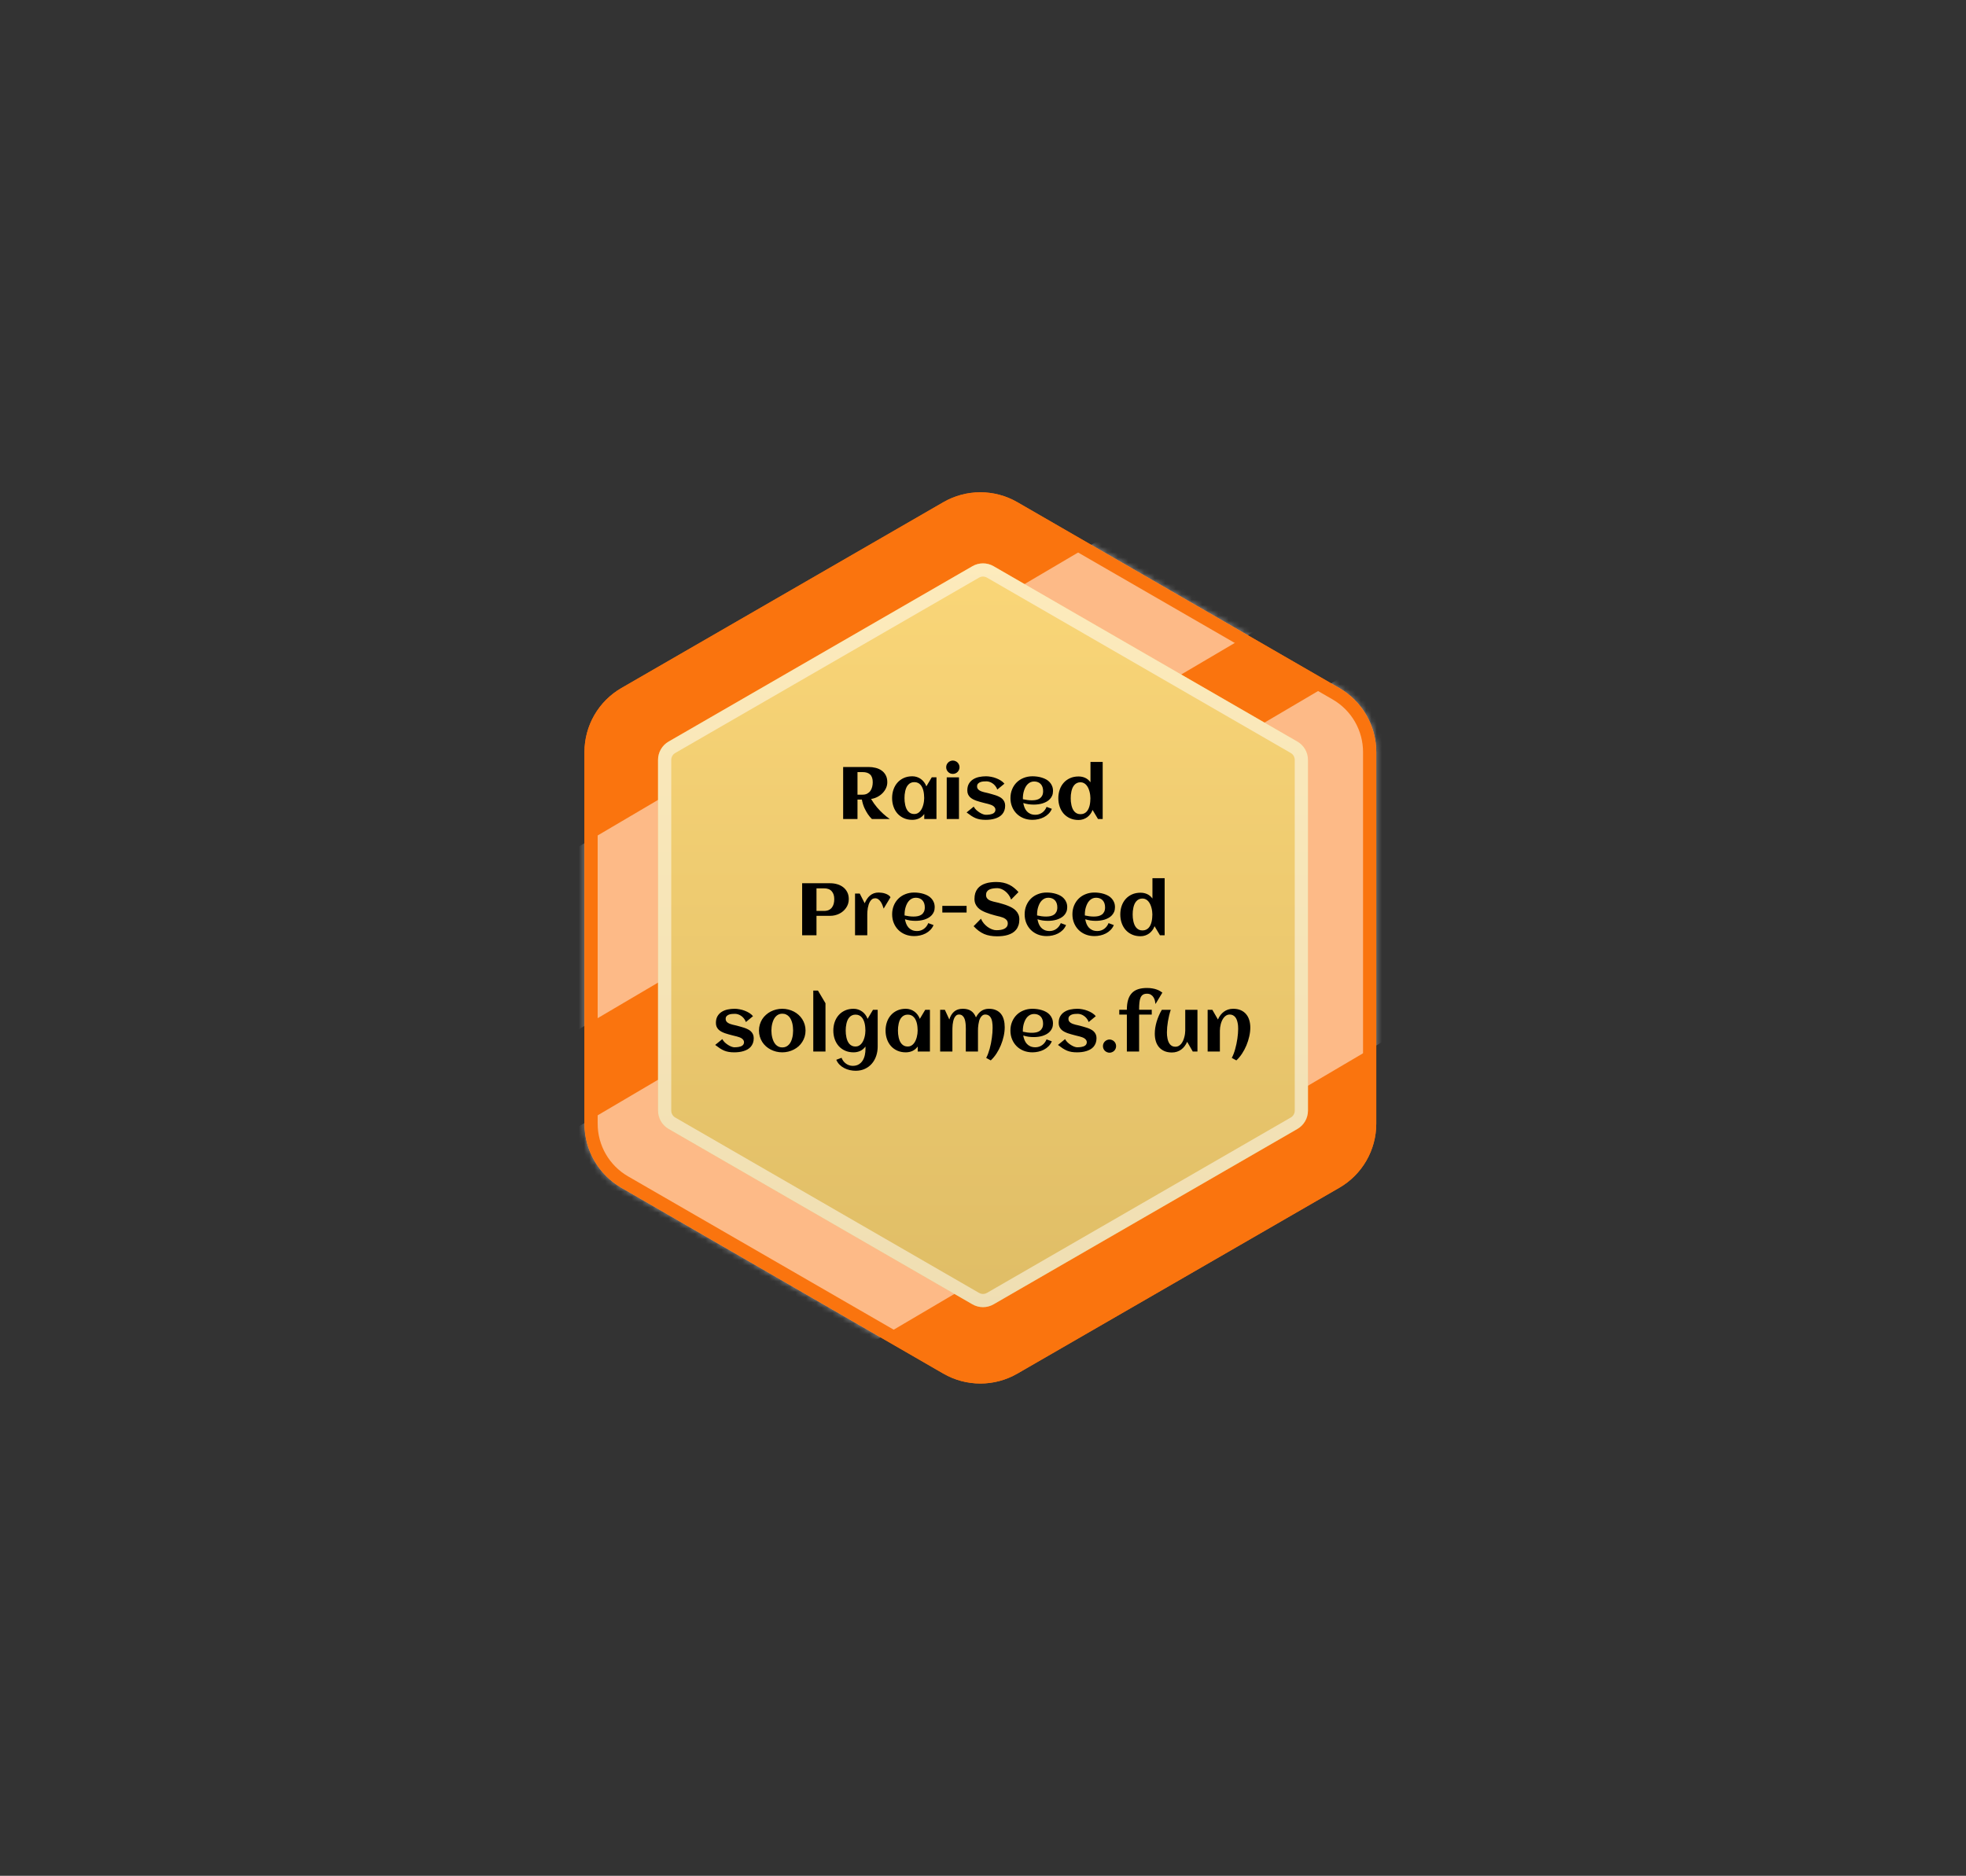 <svg width="372" height="355" viewBox="0 0 372 355" fill="none" xmlns="http://www.w3.org/2000/svg">
<rect x="0" y="0" width="372" height="355" fill="#333333" stroke="none"/>
<path d="M178.5 95.041C182.832 92.541 188.168 92.541 192.5 95.041L253.411 130.209C257.743 132.709 260.411 137.331 260.411 142.333V212.667C260.411 217.669 257.743 222.291 253.411 224.791L192.5 259.959C188.168 262.459 182.832 262.459 178.5 259.959L117.589 224.791C113.257 222.291 110.589 217.669 110.589 212.667V142.333C110.589 137.331 113.257 132.709 117.589 130.209L178.5 95.041Z" fill="#FA740E"/>
<mask id="mask0_1_104" style="mask-type:alpha" maskUnits="userSpaceOnUse" x="110" y="93" width="151" height="169">
<path d="M178.5 95.041C182.832 92.541 188.168 92.541 192.5 95.041L253.411 130.209C257.743 132.709 260.411 137.331 260.411 142.333V212.667C260.411 217.669 257.743 222.291 253.411 224.791L192.5 259.959C188.168 262.459 182.832 262.459 178.5 259.959L117.589 224.791C113.257 222.291 110.589 217.669 110.589 212.667V142.333C110.589 137.331 113.257 132.709 117.589 130.209L178.5 95.041Z" fill="#C4C4C4"/>
</mask>
<g mask="url(#mask0_1_104)">
<rect x="98" y="219.963" width="186.58" height="63.388" transform="rotate(-30.5 98 219.963)" fill="white" fill-opacity="0.5"/>
<rect x="89" y="172.302" width="164.13" height="29.792" transform="rotate(-30.5 89 172.302)" fill="white" fill-opacity="0.5"/>
</g>
<path d="M191.875 96.124L252.786 131.291C256.731 133.569 259.161 137.778 259.161 142.333V212.667C259.161 217.222 256.731 221.431 252.786 223.709L191.875 258.876C187.93 261.154 183.07 261.154 179.125 258.876L118.214 223.709C114.269 221.431 111.839 217.222 111.839 212.667V142.333C111.839 137.778 114.269 133.569 118.214 131.291L179.125 96.124C183.07 93.846 187.93 93.846 191.875 96.124Z" stroke="#FA740E" stroke-width="2.5"/>
<path d="M184 107.155C185.238 106.44 186.762 106.44 188 107.155L245.488 140.345C246.725 141.06 247.488 142.38 247.488 143.809V210.191C247.488 211.62 246.725 212.94 245.488 213.655L188 246.845C186.762 247.56 185.238 247.56 184 246.845L126.512 213.655C125.275 212.94 124.512 211.62 124.512 210.191V143.809C124.512 142.38 125.275 141.06 126.512 140.345L184 107.155Z" fill="url(#paint0_linear_1_104)"/>
<path d="M187.375 108.237L244.863 141.428C245.714 141.919 246.238 142.827 246.238 143.809V210.191C246.238 211.173 245.714 212.081 244.863 212.572L187.375 245.763C186.524 246.254 185.476 246.254 184.625 245.763L127.137 212.572C126.286 212.081 125.762 211.173 125.762 210.191V143.809C125.762 142.827 126.286 141.919 127.137 141.428L184.625 108.237C185.476 107.746 186.524 107.746 187.375 108.237Z" stroke="white" stroke-opacity="0.5" stroke-width="2.5"/>
<path d="M162.252 155H159.538V145.156H164.378C164.834 145.156 165.273 145.211 165.697 145.32C166.121 145.425 166.495 145.594 166.818 145.826C167.146 146.054 167.406 146.35 167.598 146.715C167.794 147.079 167.892 147.521 167.892 148.041C167.892 148.447 167.805 148.829 167.632 149.189C167.463 149.545 167.235 149.864 166.948 150.146C166.666 150.424 166.34 150.657 165.971 150.844C165.602 151.026 165.219 151.147 164.822 151.206C165 151.507 165.185 151.792 165.376 152.061C165.572 152.329 165.768 152.582 165.964 152.819C166.164 153.052 166.363 153.268 166.559 153.469C166.755 153.665 166.941 153.845 167.119 154.009C167.538 154.392 167.953 154.722 168.363 155H164.979C164.706 154.74 164.446 154.428 164.2 154.063C163.991 153.754 163.779 153.371 163.564 152.915C163.355 152.455 163.193 151.924 163.079 151.322H162.252V155ZM165.137 148.041C165.137 147.38 164.975 146.895 164.651 146.585C164.332 146.275 163.852 146.12 163.209 146.12H162.252V150.393H163.209C163.551 150.393 163.842 150.329 164.084 150.201C164.33 150.069 164.531 149.896 164.686 149.682C164.84 149.463 164.954 149.212 165.027 148.93C165.1 148.647 165.137 148.351 165.137 148.041ZM177.195 155H174.885V154.057C174.611 154.43 174.281 154.708 173.894 154.891C173.511 155.068 173.089 155.157 172.629 155.157C172.027 155.157 171.49 155.05 171.016 154.836C170.542 154.622 170.141 154.33 169.812 153.961C169.484 153.587 169.234 153.15 169.061 152.648C168.887 152.147 168.801 151.609 168.801 151.035C168.801 150.461 168.887 149.923 169.061 149.422C169.234 148.921 169.484 148.485 169.812 148.116C170.141 147.743 170.542 147.449 171.016 147.234C171.49 147.02 172.027 146.913 172.629 146.913C172.934 146.913 173.224 146.959 173.497 147.05C173.775 147.141 174.028 147.271 174.256 147.439C174.488 147.604 174.691 147.804 174.864 148.041C175.042 148.273 175.181 148.533 175.281 148.82L176.307 147.104H177.195V155ZM174.871 151.035C174.871 150.83 174.86 150.614 174.837 150.386C174.819 150.158 174.785 149.932 174.734 149.709C174.684 149.486 174.614 149.274 174.522 149.073C174.436 148.868 174.322 148.688 174.181 148.533C174.044 148.374 173.878 148.248 173.682 148.157C173.486 148.066 173.258 148.021 172.998 148.021C172.738 148.021 172.513 148.068 172.321 148.164C172.13 148.255 171.966 148.381 171.829 148.54C171.692 148.695 171.578 148.875 171.487 149.08C171.401 149.285 171.332 149.499 171.282 149.723C171.232 149.946 171.196 150.172 171.173 150.399C171.155 150.623 171.146 150.835 171.146 151.035C171.146 151.236 171.155 151.45 171.173 151.678C171.196 151.906 171.232 152.131 171.282 152.354C171.332 152.578 171.401 152.792 171.487 152.997C171.578 153.202 171.692 153.384 171.829 153.544C171.966 153.699 172.13 153.824 172.321 153.92C172.513 154.011 172.738 154.057 172.998 154.057C173.235 154.057 173.445 154.009 173.627 153.913C173.814 153.813 173.976 153.681 174.112 153.517C174.254 153.353 174.372 153.166 174.468 152.956C174.563 152.746 174.641 152.53 174.7 152.307C174.759 152.083 174.803 151.862 174.83 151.644C174.857 151.42 174.871 151.217 174.871 151.035ZM181.557 145.197C181.557 145.37 181.522 145.535 181.454 145.689C181.39 145.844 181.301 145.979 181.188 146.093C181.074 146.207 180.939 146.298 180.784 146.366C180.629 146.43 180.465 146.462 180.292 146.462C180.119 146.462 179.955 146.43 179.8 146.366C179.649 146.298 179.517 146.207 179.403 146.093C179.289 145.979 179.198 145.844 179.13 145.689C179.066 145.535 179.034 145.37 179.034 145.197C179.034 145.024 179.066 144.862 179.13 144.712C179.198 144.557 179.289 144.423 179.403 144.309C179.517 144.195 179.649 144.106 179.8 144.042C179.955 143.974 180.119 143.939 180.292 143.939C180.465 143.939 180.629 143.974 180.784 144.042C180.939 144.106 181.074 144.195 181.188 144.309C181.301 144.423 181.39 144.557 181.454 144.712C181.522 144.862 181.557 145.024 181.557 145.197ZM181.454 155H179.137V147.111H181.454V155ZM190.19 152.478C190.19 152.824 190.14 153.132 190.04 153.4C189.94 153.669 189.803 153.904 189.63 154.104C189.457 154.3 189.252 154.467 189.015 154.604C188.778 154.736 188.522 154.843 188.249 154.925C187.98 155.007 187.698 155.066 187.401 155.103C187.105 155.139 186.811 155.157 186.52 155.157C186.128 155.157 185.781 155.132 185.48 155.082C185.18 155.032 184.893 154.952 184.619 154.843C184.346 154.729 184.072 154.583 183.799 154.405C183.53 154.228 183.229 154.011 182.896 153.756L184.243 152.655C184.366 152.888 184.528 153.1 184.729 153.291C184.934 153.478 185.146 153.64 185.364 153.776C185.583 153.913 185.795 154.018 186 154.091C186.205 154.164 186.371 154.2 186.499 154.2C186.604 154.2 186.722 154.198 186.854 154.193C186.987 154.184 187.121 154.171 187.258 154.152C187.395 154.13 187.529 154.098 187.661 154.057C187.793 154.016 187.91 153.961 188.01 153.893C188.115 153.82 188.197 153.731 188.256 153.626C188.32 153.517 188.352 153.387 188.352 153.236C188.352 153.081 188.311 152.947 188.229 152.833C188.151 152.715 188.049 152.612 187.921 152.525C187.793 152.439 187.647 152.366 187.483 152.307C187.319 152.247 187.153 152.195 186.984 152.149C186.82 152.104 186.661 152.065 186.506 152.033C186.351 151.997 186.216 151.963 186.103 151.931C185.893 151.871 185.672 151.812 185.439 151.753C185.207 151.689 184.977 151.618 184.749 151.541C184.521 151.459 184.302 151.363 184.093 151.254C183.888 151.145 183.705 151.015 183.546 150.864C183.391 150.709 183.266 150.529 183.17 150.324C183.079 150.115 183.033 149.871 183.033 149.593C183.033 149.082 183.133 148.656 183.334 148.314C183.539 147.968 183.808 147.692 184.141 147.487C184.473 147.278 184.852 147.13 185.275 147.043C185.699 146.956 186.13 146.913 186.567 146.913C186.868 146.913 187.185 146.945 187.518 147.009C187.85 147.068 188.174 147.159 188.488 147.282C188.803 147.401 189.097 147.547 189.37 147.72C189.644 147.893 189.871 148.091 190.054 148.314L188.707 149.422C188.607 149.148 188.475 148.914 188.311 148.718C188.151 148.522 187.976 148.362 187.784 148.239C187.597 148.112 187.404 148.018 187.203 147.959C187.007 147.9 186.825 147.87 186.656 147.87C186.492 147.87 186.308 147.877 186.103 147.891C185.897 147.904 185.704 147.943 185.521 148.007C185.344 148.071 185.191 148.169 185.063 148.301C184.94 148.428 184.879 148.606 184.879 148.834C184.879 148.998 184.915 149.139 184.988 149.258C185.066 149.372 185.166 149.472 185.289 149.559C185.412 149.641 185.551 149.711 185.706 149.771C185.866 149.825 186.027 149.875 186.191 149.921C186.355 149.962 186.515 149.998 186.67 150.03C186.825 150.062 186.964 150.096 187.087 150.133C187.297 150.192 187.518 150.254 187.75 150.317C187.987 150.377 188.219 150.447 188.447 150.529C188.675 150.607 188.894 150.7 189.104 150.81C189.318 150.914 189.505 151.044 189.664 151.199C189.824 151.354 189.951 151.536 190.047 151.746C190.143 151.951 190.19 152.195 190.19 152.478ZM193.554 151.254C193.836 151.318 194.119 151.368 194.401 151.404C194.684 151.441 194.969 151.459 195.256 151.459C195.557 151.459 195.835 151.432 196.09 151.377C196.35 151.318 196.573 151.222 196.76 151.09C196.951 150.953 197.102 150.773 197.211 150.55C197.32 150.326 197.375 150.049 197.375 149.716C197.375 149.447 197.339 149.201 197.266 148.978C197.193 148.754 197.083 148.563 196.938 148.403C196.796 148.244 196.621 148.121 196.411 148.034C196.201 147.943 195.958 147.897 195.68 147.897C195.42 147.897 195.185 147.945 194.976 148.041C194.771 148.137 194.588 148.267 194.429 148.431C194.274 148.59 194.139 148.777 194.025 148.991C193.916 149.205 193.825 149.429 193.752 149.661C193.679 149.894 193.627 150.128 193.595 150.365C193.563 150.602 193.547 150.826 193.547 151.035C193.547 151.072 193.547 151.108 193.547 151.145C193.547 151.181 193.549 151.217 193.554 151.254ZM199.248 149.695C199.248 150.019 199.196 150.308 199.091 150.563C198.986 150.814 198.842 151.035 198.66 151.227C198.482 151.418 198.275 151.58 198.038 151.712C197.801 151.844 197.548 151.953 197.279 152.04C197.01 152.122 196.732 152.181 196.445 152.218C196.163 152.254 195.887 152.272 195.618 152.272C195.276 152.272 194.939 152.25 194.606 152.204C194.274 152.154 193.946 152.076 193.622 151.972C193.672 152.272 193.752 152.56 193.861 152.833C193.971 153.102 194.117 153.339 194.299 153.544C194.481 153.744 194.704 153.904 194.969 154.022C195.238 154.141 195.554 154.2 195.919 154.2C196.16 154.2 196.391 154.164 196.609 154.091C196.828 154.018 197.029 153.915 197.211 153.783C197.393 153.651 197.553 153.494 197.689 153.312C197.831 153.129 197.945 152.926 198.031 152.703L199.029 153.072C198.879 153.432 198.672 153.744 198.407 154.009C198.147 154.269 197.851 154.485 197.519 154.658C197.19 154.827 196.84 154.952 196.466 155.034C196.097 155.116 195.73 155.157 195.365 155.157C194.764 155.157 194.208 155.057 193.697 154.856C193.187 154.651 192.747 154.367 192.378 154.002C192.009 153.637 191.719 153.202 191.51 152.696C191.3 152.19 191.195 151.637 191.195 151.035C191.195 150.434 191.3 149.88 191.51 149.374C191.719 148.868 192.009 148.433 192.378 148.068C192.747 147.704 193.187 147.421 193.697 147.221C194.208 147.016 194.764 146.913 195.365 146.913C195.657 146.913 195.955 146.934 196.261 146.975C196.566 147.016 196.862 147.082 197.149 147.173C197.437 147.259 197.708 147.373 197.963 147.515C198.218 147.656 198.439 147.831 198.626 148.041C198.817 148.246 198.968 148.485 199.077 148.759C199.191 149.032 199.248 149.344 199.248 149.695ZM208.647 155H207.759L206.733 153.284C206.633 153.571 206.494 153.831 206.316 154.063C206.143 154.296 205.94 154.496 205.708 154.665C205.48 154.829 205.227 154.957 204.949 155.048C204.676 155.139 204.386 155.185 204.081 155.185C203.479 155.185 202.942 155.077 202.468 154.863C201.994 154.649 201.593 154.357 201.265 153.988C200.937 153.615 200.686 153.177 200.513 152.676C200.34 152.174 200.253 151.637 200.253 151.062C200.253 150.488 200.34 149.951 200.513 149.449C200.686 148.948 200.937 148.513 201.265 148.144C201.593 147.774 201.994 147.483 202.468 147.269C202.942 147.054 203.479 146.947 204.081 146.947C204.541 146.947 204.963 147.036 205.346 147.214C205.733 147.392 206.063 147.67 206.337 148.048V144.199H208.647V155ZM206.323 151.062C206.323 150.88 206.31 150.68 206.282 150.461C206.255 150.242 206.212 150.021 206.152 149.798C206.093 149.575 206.016 149.358 205.92 149.148C205.824 148.939 205.706 148.752 205.564 148.588C205.428 148.424 205.266 148.294 205.079 148.198C204.897 148.098 204.687 148.048 204.45 148.048C204.19 148.048 203.965 148.096 203.773 148.191C203.582 148.283 203.418 148.408 203.281 148.567C203.145 148.722 203.031 148.902 202.939 149.107C202.853 149.312 202.785 149.527 202.734 149.75C202.684 149.973 202.648 150.199 202.625 150.427C202.607 150.65 202.598 150.862 202.598 151.062C202.598 151.263 202.607 151.477 202.625 151.705C202.648 151.928 202.684 152.152 202.734 152.375C202.785 152.598 202.853 152.815 202.939 153.024C203.031 153.229 203.145 153.412 203.281 153.571C203.418 153.726 203.582 153.852 203.773 153.947C203.965 154.038 204.19 154.084 204.45 154.084C204.71 154.084 204.938 154.038 205.134 153.947C205.33 153.856 205.496 153.733 205.633 153.578C205.774 153.419 205.888 153.239 205.975 153.038C206.066 152.833 206.136 152.619 206.187 152.396C206.237 152.168 206.271 151.94 206.289 151.712C206.312 151.484 206.323 151.268 206.323 151.062ZM154.493 177H151.779V167.156H157.098C157.558 167.156 157.998 167.218 158.417 167.341C158.841 167.464 159.215 167.651 159.538 167.901C159.862 168.147 160.119 168.46 160.311 168.838C160.507 169.212 160.604 169.651 160.604 170.157C160.604 170.476 160.559 170.777 160.468 171.06C160.377 171.338 160.249 171.593 160.085 171.825C159.925 172.058 159.736 172.267 159.518 172.454C159.299 172.641 159.06 172.798 158.8 172.926C158.54 173.053 158.264 173.151 157.973 173.22C157.686 173.288 157.394 173.322 157.098 173.322H154.493V177ZM157.856 170.157C157.856 169.524 157.695 169.027 157.371 168.667C157.052 168.302 156.569 168.12 155.922 168.12H154.493V172.393H155.922C156.268 172.393 156.562 172.338 156.804 172.229C157.05 172.115 157.25 171.957 157.405 171.757C157.56 171.556 157.674 171.322 157.747 171.053C157.82 170.779 157.856 170.481 157.856 170.157ZM168.5 169.802L167.201 171.955C167.146 171.773 167.076 171.568 166.989 171.34C166.903 171.112 166.796 170.9 166.668 170.704C166.54 170.504 166.388 170.337 166.21 170.205C166.032 170.068 165.827 170 165.595 170C165.381 170 165.194 170.055 165.034 170.164C164.879 170.273 164.747 170.417 164.638 170.595C164.528 170.768 164.437 170.966 164.364 171.189C164.296 171.408 164.241 171.632 164.2 171.859C164.164 172.083 164.139 172.299 164.125 172.509C164.111 172.714 164.104 172.892 164.104 173.042V177H161.787V169.104H162.676L163.612 170.943C163.74 170.647 163.886 170.376 164.05 170.13C164.214 169.879 164.403 169.665 164.617 169.487C164.831 169.305 165.073 169.164 165.342 169.063C165.615 168.963 165.923 168.913 166.265 168.913C166.442 168.913 166.641 168.929 166.859 168.961C167.078 168.988 167.292 169.038 167.502 169.111C167.712 169.18 167.905 169.271 168.083 169.385C168.261 169.499 168.4 169.638 168.5 169.802ZM171.166 173.254C171.449 173.318 171.731 173.368 172.014 173.404C172.296 173.441 172.581 173.459 172.868 173.459C173.169 173.459 173.447 173.432 173.702 173.377C173.962 173.318 174.185 173.222 174.372 173.09C174.563 172.953 174.714 172.773 174.823 172.55C174.933 172.326 174.987 172.049 174.987 171.716C174.987 171.447 174.951 171.201 174.878 170.978C174.805 170.754 174.696 170.563 174.55 170.403C174.409 170.244 174.233 170.121 174.023 170.034C173.814 169.943 173.57 169.897 173.292 169.897C173.032 169.897 172.798 169.945 172.588 170.041C172.383 170.137 172.201 170.267 172.041 170.431C171.886 170.59 171.752 170.777 171.638 170.991C171.528 171.205 171.437 171.429 171.364 171.661C171.291 171.894 171.239 172.128 171.207 172.365C171.175 172.602 171.159 172.826 171.159 173.035C171.159 173.072 171.159 173.108 171.159 173.145C171.159 173.181 171.161 173.217 171.166 173.254ZM176.86 171.695C176.86 172.019 176.808 172.308 176.703 172.563C176.598 172.814 176.455 173.035 176.272 173.227C176.095 173.418 175.887 173.58 175.65 173.712C175.413 173.844 175.16 173.953 174.892 174.04C174.623 174.122 174.345 174.181 174.058 174.218C173.775 174.254 173.499 174.272 173.23 174.272C172.889 174.272 172.551 174.25 172.219 174.204C171.886 174.154 171.558 174.076 171.234 173.972C171.285 174.272 171.364 174.56 171.474 174.833C171.583 175.102 171.729 175.339 171.911 175.544C172.093 175.744 172.317 175.904 172.581 176.022C172.85 176.141 173.167 176.2 173.531 176.2C173.773 176.2 174.003 176.164 174.222 176.091C174.44 176.018 174.641 175.915 174.823 175.783C175.006 175.651 175.165 175.494 175.302 175.312C175.443 175.129 175.557 174.926 175.644 174.703L176.642 175.072C176.491 175.432 176.284 175.744 176.02 176.009C175.76 176.269 175.464 176.485 175.131 176.658C174.803 176.827 174.452 176.952 174.078 177.034C173.709 177.116 173.342 177.157 172.978 177.157C172.376 177.157 171.82 177.057 171.31 176.856C170.799 176.651 170.359 176.367 169.99 176.002C169.621 175.637 169.332 175.202 169.122 174.696C168.912 174.19 168.808 173.637 168.808 173.035C168.808 172.434 168.912 171.88 169.122 171.374C169.332 170.868 169.621 170.433 169.99 170.068C170.359 169.704 170.799 169.421 171.31 169.221C171.82 169.016 172.376 168.913 172.978 168.913C173.269 168.913 173.568 168.934 173.873 168.975C174.178 169.016 174.475 169.082 174.762 169.173C175.049 169.259 175.32 169.373 175.575 169.515C175.83 169.656 176.051 169.831 176.238 170.041C176.43 170.246 176.58 170.485 176.689 170.759C176.803 171.032 176.86 171.344 176.86 171.695ZM182.896 172.7H178.303V171.442H182.896V172.7ZM192.877 173.992C192.877 174.416 192.822 174.79 192.713 175.113C192.608 175.437 192.458 175.717 192.262 175.954C192.07 176.191 191.842 176.389 191.578 176.549C191.314 176.708 191.024 176.836 190.71 176.932C190.4 177.027 190.07 177.096 189.719 177.137C189.372 177.178 189.019 177.198 188.659 177.198C188.185 177.198 187.748 177.162 187.347 177.089C186.946 177.021 186.567 176.911 186.212 176.761C185.861 176.606 185.521 176.408 185.193 176.166C184.87 175.924 184.546 175.631 184.223 175.284L185.617 173.869C185.745 174.184 185.92 174.475 186.144 174.744C186.367 175.008 186.611 175.236 186.875 175.428C187.144 175.619 187.422 175.77 187.709 175.879C187.996 175.988 188.267 176.043 188.522 176.043C188.823 176.043 189.106 176.022 189.37 175.981C189.634 175.936 189.865 175.863 190.061 175.763C190.257 175.662 190.409 175.53 190.519 175.366C190.632 175.198 190.689 174.988 190.689 174.737C190.689 174.546 190.646 174.382 190.56 174.245C190.473 174.108 190.359 173.992 190.218 173.896C190.081 173.796 189.924 173.712 189.746 173.644C189.568 173.575 189.386 173.518 189.199 173.473C189.017 173.423 188.837 173.379 188.659 173.343C188.481 173.302 188.324 173.261 188.188 173.22C187.919 173.142 187.638 173.06 187.347 172.974C187.055 172.882 186.768 172.78 186.485 172.666C186.203 172.552 185.934 172.422 185.679 172.276C185.428 172.126 185.207 171.951 185.016 171.75C184.824 171.545 184.672 171.31 184.558 171.046C184.444 170.777 184.387 170.469 184.387 170.123C184.387 169.708 184.437 169.341 184.537 169.022C184.642 168.699 184.788 168.419 184.975 168.182C185.161 167.945 185.382 167.746 185.638 167.587C185.893 167.423 186.173 167.293 186.479 167.197C186.784 167.097 187.107 167.026 187.449 166.985C187.796 166.94 188.149 166.917 188.509 166.917C189.001 166.917 189.448 166.963 189.849 167.054C190.254 167.145 190.628 167.275 190.97 167.443C191.312 167.612 191.624 167.815 191.906 168.052C192.193 168.284 192.462 168.544 192.713 168.831L191.318 170.246C191.209 169.918 191.056 169.622 190.86 169.357C190.669 169.093 190.455 168.868 190.218 168.681C189.981 168.489 189.732 168.343 189.473 168.243C189.213 168.138 188.962 168.086 188.721 168.086C188.406 168.086 188.117 168.109 187.853 168.154C187.588 168.195 187.36 168.266 187.169 168.366C186.982 168.462 186.836 168.594 186.731 168.763C186.627 168.927 186.574 169.132 186.574 169.378C186.574 169.574 186.613 169.74 186.69 169.877C186.768 170.014 186.87 170.13 186.998 170.226C187.13 170.321 187.278 170.401 187.442 170.465C187.606 170.524 187.775 170.576 187.948 170.622C188.126 170.668 188.299 170.709 188.468 170.745C188.641 170.777 188.798 170.813 188.939 170.854C189.213 170.932 189.5 171.014 189.801 171.101C190.102 171.187 190.398 171.29 190.689 171.408C190.981 171.522 191.259 171.654 191.523 171.805C191.788 171.955 192.02 172.135 192.221 172.345C192.421 172.55 192.581 172.789 192.699 173.062C192.818 173.331 192.877 173.641 192.877 173.992ZM196.24 173.254C196.523 173.318 196.805 173.368 197.088 173.404C197.37 173.441 197.655 173.459 197.942 173.459C198.243 173.459 198.521 173.432 198.776 173.377C199.036 173.318 199.259 173.222 199.446 173.09C199.638 172.953 199.788 172.773 199.897 172.55C200.007 172.326 200.062 172.049 200.062 171.716C200.062 171.447 200.025 171.201 199.952 170.978C199.879 170.754 199.77 170.563 199.624 170.403C199.483 170.244 199.307 170.121 199.098 170.034C198.888 169.943 198.644 169.897 198.366 169.897C198.106 169.897 197.872 169.945 197.662 170.041C197.457 170.137 197.275 170.267 197.115 170.431C196.96 170.59 196.826 170.777 196.712 170.991C196.603 171.205 196.511 171.429 196.438 171.661C196.366 171.894 196.313 172.128 196.281 172.365C196.249 172.602 196.233 172.826 196.233 173.035C196.233 173.072 196.233 173.108 196.233 173.145C196.233 173.181 196.236 173.217 196.24 173.254ZM201.935 171.695C201.935 172.019 201.882 172.308 201.777 172.563C201.673 172.814 201.529 173.035 201.347 173.227C201.169 173.418 200.962 173.58 200.725 173.712C200.488 173.844 200.235 173.953 199.966 174.04C199.697 174.122 199.419 174.181 199.132 174.218C198.849 174.254 198.574 174.272 198.305 174.272C197.963 174.272 197.626 174.25 197.293 174.204C196.96 174.154 196.632 174.076 196.309 173.972C196.359 174.272 196.438 174.56 196.548 174.833C196.657 175.102 196.803 175.339 196.985 175.544C197.168 175.744 197.391 175.904 197.655 176.022C197.924 176.141 198.241 176.2 198.605 176.2C198.847 176.2 199.077 176.164 199.296 176.091C199.515 176.018 199.715 175.915 199.897 175.783C200.08 175.651 200.239 175.494 200.376 175.312C200.517 175.129 200.631 174.926 200.718 174.703L201.716 175.072C201.565 175.432 201.358 175.744 201.094 176.009C200.834 176.269 200.538 176.485 200.205 176.658C199.877 176.827 199.526 176.952 199.152 177.034C198.783 177.116 198.416 177.157 198.052 177.157C197.45 177.157 196.894 177.057 196.384 176.856C195.873 176.651 195.434 176.367 195.064 176.002C194.695 175.637 194.406 175.202 194.196 174.696C193.987 174.19 193.882 173.637 193.882 173.035C193.882 172.434 193.987 171.88 194.196 171.374C194.406 170.868 194.695 170.433 195.064 170.068C195.434 169.704 195.873 169.421 196.384 169.221C196.894 169.016 197.45 168.913 198.052 168.913C198.343 168.913 198.642 168.934 198.947 168.975C199.253 169.016 199.549 169.082 199.836 169.173C200.123 169.259 200.394 169.373 200.649 169.515C200.905 169.656 201.126 169.831 201.312 170.041C201.504 170.246 201.654 170.485 201.764 170.759C201.878 171.032 201.935 171.344 201.935 171.695ZM205.277 173.254C205.56 173.318 205.842 173.368 206.125 173.404C206.408 173.441 206.692 173.459 206.979 173.459C207.28 173.459 207.558 173.432 207.813 173.377C208.073 173.318 208.297 173.222 208.483 173.09C208.675 172.953 208.825 172.773 208.935 172.55C209.044 172.326 209.099 172.049 209.099 171.716C209.099 171.447 209.062 171.201 208.989 170.978C208.916 170.754 208.807 170.563 208.661 170.403C208.52 170.244 208.344 170.121 208.135 170.034C207.925 169.943 207.681 169.897 207.403 169.897C207.144 169.897 206.909 169.945 206.699 170.041C206.494 170.137 206.312 170.267 206.152 170.431C205.997 170.59 205.863 170.777 205.749 170.991C205.64 171.205 205.549 171.429 205.476 171.661C205.403 171.894 205.35 172.128 205.318 172.365C205.286 172.602 205.271 172.826 205.271 173.035C205.271 173.072 205.271 173.108 205.271 173.145C205.271 173.181 205.273 173.217 205.277 173.254ZM210.972 171.695C210.972 172.019 210.919 172.308 210.814 172.563C210.71 172.814 210.566 173.035 210.384 173.227C210.206 173.418 209.999 173.58 209.762 173.712C209.525 173.844 209.272 173.953 209.003 174.04C208.734 174.122 208.456 174.181 208.169 174.218C207.886 174.254 207.611 174.272 207.342 174.272C207 174.272 206.663 174.25 206.33 174.204C205.997 174.154 205.669 174.076 205.346 173.972C205.396 174.272 205.476 174.56 205.585 174.833C205.694 175.102 205.84 175.339 206.022 175.544C206.205 175.744 206.428 175.904 206.692 176.022C206.961 176.141 207.278 176.2 207.643 176.2C207.884 176.2 208.114 176.164 208.333 176.091C208.552 176.018 208.752 175.915 208.935 175.783C209.117 175.651 209.276 175.494 209.413 175.312C209.554 175.129 209.668 174.926 209.755 174.703L210.753 175.072C210.603 175.432 210.395 175.744 210.131 176.009C209.871 176.269 209.575 176.485 209.242 176.658C208.914 176.827 208.563 176.952 208.189 177.034C207.82 177.116 207.453 177.157 207.089 177.157C206.487 177.157 205.931 177.057 205.421 176.856C204.91 176.651 204.471 176.367 204.102 176.002C203.732 175.637 203.443 175.202 203.233 174.696C203.024 174.19 202.919 173.637 202.919 173.035C202.919 172.434 203.024 171.88 203.233 171.374C203.443 170.868 203.732 170.433 204.102 170.068C204.471 169.704 204.91 169.421 205.421 169.221C205.931 169.016 206.487 168.913 207.089 168.913C207.381 168.913 207.679 168.934 207.984 168.975C208.29 169.016 208.586 169.082 208.873 169.173C209.16 169.259 209.431 169.373 209.687 169.515C209.942 169.656 210.163 169.831 210.35 170.041C210.541 170.246 210.691 170.485 210.801 170.759C210.915 171.032 210.972 171.344 210.972 171.695ZM220.371 177H219.482L218.457 175.284C218.357 175.571 218.218 175.831 218.04 176.063C217.867 176.296 217.664 176.496 217.432 176.665C217.204 176.829 216.951 176.957 216.673 177.048C216.399 177.139 216.11 177.185 215.805 177.185C215.203 177.185 214.665 177.077 214.191 176.863C213.717 176.649 213.316 176.357 212.988 175.988C212.66 175.615 212.41 175.177 212.236 174.676C212.063 174.174 211.977 173.637 211.977 173.062C211.977 172.488 212.063 171.951 212.236 171.449C212.41 170.948 212.66 170.513 212.988 170.144C213.316 169.774 213.717 169.483 214.191 169.269C214.665 169.054 215.203 168.947 215.805 168.947C216.265 168.947 216.687 169.036 217.069 169.214C217.457 169.392 217.787 169.67 218.061 170.048V166.199H220.371V177ZM218.047 173.062C218.047 172.88 218.033 172.68 218.006 172.461C217.979 172.242 217.935 172.021 217.876 171.798C217.817 171.575 217.739 171.358 217.644 171.148C217.548 170.939 217.429 170.752 217.288 170.588C217.151 170.424 216.99 170.294 216.803 170.198C216.62 170.098 216.411 170.048 216.174 170.048C215.914 170.048 215.688 170.096 215.497 170.191C215.306 170.283 215.142 170.408 215.005 170.567C214.868 170.722 214.754 170.902 214.663 171.107C214.576 171.312 214.508 171.527 214.458 171.75C214.408 171.973 214.371 172.199 214.349 172.427C214.33 172.65 214.321 172.862 214.321 173.062C214.321 173.263 214.33 173.477 214.349 173.705C214.371 173.928 214.408 174.152 214.458 174.375C214.508 174.598 214.576 174.815 214.663 175.024C214.754 175.229 214.868 175.412 215.005 175.571C215.142 175.726 215.306 175.852 215.497 175.947C215.688 176.038 215.914 176.084 216.174 176.084C216.434 176.084 216.661 176.038 216.857 175.947C217.053 175.856 217.22 175.733 217.356 175.578C217.498 175.419 217.612 175.239 217.698 175.038C217.789 174.833 217.86 174.619 217.91 174.396C217.96 174.168 217.994 173.94 218.013 173.712C218.035 173.484 218.047 173.268 218.047 173.062ZM142.619 196.478C142.619 196.824 142.569 197.132 142.469 197.4C142.368 197.669 142.232 197.904 142.059 198.104C141.885 198.3 141.68 198.467 141.443 198.604C141.206 198.736 140.951 198.843 140.678 198.925C140.409 199.007 140.126 199.066 139.83 199.103C139.534 199.139 139.24 199.157 138.948 199.157C138.556 199.157 138.21 199.132 137.909 199.082C137.608 199.032 137.321 198.952 137.048 198.843C136.774 198.729 136.501 198.583 136.228 198.405C135.959 198.228 135.658 198.011 135.325 197.756L136.672 196.655C136.795 196.888 136.957 197.1 137.157 197.291C137.362 197.478 137.574 197.64 137.793 197.776C138.012 197.913 138.224 198.018 138.429 198.091C138.634 198.164 138.8 198.2 138.928 198.2C139.033 198.2 139.151 198.198 139.283 198.193C139.415 198.184 139.55 198.171 139.687 198.152C139.823 198.13 139.958 198.098 140.09 198.057C140.222 198.016 140.338 197.961 140.438 197.893C140.543 197.82 140.625 197.731 140.685 197.626C140.748 197.517 140.78 197.387 140.78 197.236C140.78 197.081 140.739 196.947 140.657 196.833C140.58 196.715 140.477 196.612 140.35 196.525C140.222 196.439 140.076 196.366 139.912 196.307C139.748 196.247 139.582 196.195 139.413 196.149C139.249 196.104 139.09 196.065 138.935 196.033C138.78 195.997 138.645 195.963 138.531 195.931C138.322 195.871 138.101 195.812 137.868 195.753C137.636 195.689 137.406 195.618 137.178 195.541C136.95 195.459 136.731 195.363 136.521 195.254C136.316 195.145 136.134 195.015 135.975 194.864C135.82 194.709 135.694 194.529 135.599 194.324C135.507 194.115 135.462 193.871 135.462 193.593C135.462 193.082 135.562 192.656 135.763 192.314C135.968 191.968 136.237 191.692 136.569 191.487C136.902 191.278 137.28 191.13 137.704 191.043C138.128 190.956 138.559 190.913 138.996 190.913C139.297 190.913 139.614 190.945 139.946 191.009C140.279 191.068 140.603 191.159 140.917 191.282C141.231 191.401 141.525 191.547 141.799 191.72C142.072 191.893 142.3 192.091 142.482 192.314L141.136 193.422C141.035 193.148 140.903 192.914 140.739 192.718C140.58 192.522 140.404 192.362 140.213 192.239C140.026 192.112 139.832 192.018 139.632 191.959C139.436 191.9 139.254 191.87 139.085 191.87C138.921 191.87 138.736 191.877 138.531 191.891C138.326 191.904 138.132 191.943 137.95 192.007C137.772 192.071 137.62 192.169 137.492 192.301C137.369 192.428 137.308 192.606 137.308 192.834C137.308 192.998 137.344 193.139 137.417 193.258C137.494 193.372 137.595 193.472 137.718 193.559C137.841 193.641 137.98 193.711 138.135 193.771C138.294 193.825 138.456 193.875 138.62 193.921C138.784 193.962 138.944 193.998 139.099 194.03C139.254 194.062 139.393 194.096 139.516 194.133C139.725 194.192 139.946 194.254 140.179 194.317C140.416 194.377 140.648 194.447 140.876 194.529C141.104 194.607 141.323 194.7 141.532 194.81C141.746 194.914 141.933 195.044 142.093 195.199C142.252 195.354 142.38 195.536 142.476 195.746C142.571 195.951 142.619 196.195 142.619 196.478ZM152.422 195.035C152.422 195.445 152.367 195.83 152.258 196.19C152.148 196.55 151.996 196.883 151.8 197.188C151.608 197.494 151.376 197.77 151.103 198.016C150.829 198.257 150.528 198.462 150.2 198.631C149.877 198.799 149.528 198.929 149.154 199.021C148.785 199.112 148.405 199.157 148.013 199.157C147.621 199.157 147.24 199.112 146.871 199.021C146.502 198.929 146.153 198.799 145.825 198.631C145.502 198.462 145.203 198.257 144.93 198.016C144.656 197.77 144.422 197.494 144.226 197.188C144.034 196.883 143.884 196.55 143.774 196.19C143.665 195.826 143.61 195.441 143.61 195.035C143.61 194.63 143.665 194.247 143.774 193.887C143.884 193.522 144.034 193.187 144.226 192.882C144.422 192.576 144.656 192.303 144.93 192.062C145.203 191.815 145.502 191.608 145.825 191.439C146.153 191.271 146.502 191.141 146.871 191.05C147.24 190.959 147.621 190.913 148.013 190.913C148.405 190.913 148.785 190.959 149.154 191.05C149.528 191.141 149.877 191.271 150.2 191.439C150.528 191.608 150.829 191.815 151.103 192.062C151.376 192.303 151.608 192.576 151.8 192.882C151.996 193.187 152.148 193.522 152.258 193.887C152.367 194.247 152.422 194.63 152.422 195.035ZM150.07 195.035C150.07 194.816 150.057 194.586 150.029 194.345C150.007 194.099 149.965 193.859 149.906 193.627C149.847 193.39 149.765 193.164 149.66 192.95C149.56 192.731 149.435 192.542 149.284 192.383C149.134 192.219 148.954 192.089 148.744 191.993C148.535 191.893 148.291 191.843 148.013 191.843C147.748 191.843 147.514 191.893 147.309 191.993C147.104 192.093 146.924 192.228 146.769 192.396C146.618 192.561 146.491 192.752 146.386 192.971C146.285 193.189 146.203 193.417 146.14 193.654C146.076 193.887 146.03 194.124 146.003 194.365C145.976 194.602 145.962 194.826 145.962 195.035C145.962 195.245 145.976 195.47 146.003 195.712C146.03 195.949 146.076 196.186 146.14 196.423C146.203 196.66 146.285 196.888 146.386 197.106C146.491 197.321 146.618 197.512 146.769 197.681C146.924 197.845 147.104 197.977 147.309 198.077C147.514 198.177 147.748 198.228 148.013 198.228C148.286 198.228 148.528 198.18 148.737 198.084C148.947 197.984 149.127 197.852 149.277 197.688C149.432 197.523 149.56 197.334 149.66 197.12C149.76 196.906 149.84 196.68 149.899 196.443C149.963 196.206 150.007 195.967 150.029 195.726C150.057 195.484 150.07 195.254 150.07 195.035ZM156.195 199H153.885V187.468H154.773L156.195 189.867V199ZM166.073 198.05C166.073 198.679 165.98 199.271 165.793 199.827C165.606 200.383 165.335 200.868 164.979 201.283C164.624 201.702 164.187 202.033 163.667 202.274C163.152 202.521 162.564 202.644 161.903 202.644C161.539 202.644 161.17 202.603 160.796 202.521C160.427 202.438 160.076 202.311 159.743 202.138C159.415 201.969 159.119 201.753 158.854 201.488C158.595 201.229 158.39 200.921 158.239 200.565L159.237 200.189C159.324 200.413 159.436 200.618 159.572 200.805C159.714 200.992 159.875 201.151 160.058 201.283C160.24 201.42 160.44 201.525 160.659 201.598C160.878 201.675 161.108 201.714 161.35 201.714C161.805 201.714 162.186 201.62 162.491 201.434C162.801 201.247 163.049 201.003 163.236 200.702C163.423 200.401 163.558 200.06 163.64 199.677C163.722 199.299 163.763 198.913 163.763 198.521V198.057C163.489 198.43 163.159 198.708 162.771 198.891C162.389 199.068 161.967 199.157 161.507 199.157C160.905 199.157 160.368 199.05 159.894 198.836C159.42 198.622 159.019 198.33 158.69 197.961C158.362 197.587 158.112 197.15 157.938 196.648C157.765 196.147 157.679 195.609 157.679 195.035C157.679 194.461 157.765 193.923 157.938 193.422C158.112 192.921 158.362 192.485 158.69 192.116C159.019 191.743 159.42 191.449 159.894 191.234C160.368 191.02 160.905 190.913 161.507 190.913C161.812 190.913 162.102 190.959 162.375 191.05C162.653 191.141 162.906 191.271 163.134 191.439C163.366 191.604 163.569 191.804 163.742 192.041C163.92 192.273 164.059 192.533 164.159 192.82L165.185 191.104H166.073V198.05ZM163.749 195.035C163.749 194.83 163.738 194.614 163.715 194.386C163.697 194.158 163.662 193.932 163.612 193.709C163.562 193.486 163.492 193.274 163.4 193.073C163.314 192.868 163.2 192.688 163.059 192.533C162.922 192.374 162.756 192.248 162.56 192.157C162.364 192.066 162.136 192.021 161.876 192.021C161.616 192.021 161.391 192.068 161.199 192.164C161.008 192.255 160.844 192.381 160.707 192.54C160.57 192.695 160.456 192.875 160.365 193.08C160.279 193.285 160.21 193.499 160.16 193.723C160.11 193.946 160.074 194.172 160.051 194.399C160.033 194.623 160.023 194.835 160.023 195.035C160.023 195.236 160.033 195.45 160.051 195.678C160.074 195.906 160.11 196.131 160.16 196.354C160.21 196.578 160.279 196.792 160.365 196.997C160.456 197.202 160.57 197.384 160.707 197.544C160.844 197.699 161.008 197.824 161.199 197.92C161.391 198.011 161.616 198.057 161.876 198.057C162.113 198.057 162.323 198.009 162.505 197.913C162.692 197.813 162.854 197.681 162.99 197.517C163.132 197.353 163.25 197.166 163.346 196.956C163.441 196.746 163.519 196.53 163.578 196.307C163.637 196.083 163.681 195.862 163.708 195.644C163.735 195.42 163.749 195.217 163.749 195.035ZM175.958 199H173.647V198.057C173.374 198.43 173.044 198.708 172.656 198.891C172.273 199.068 171.852 199.157 171.392 199.157C170.79 199.157 170.252 199.05 169.778 198.836C169.304 198.622 168.903 198.33 168.575 197.961C168.247 197.587 167.996 197.15 167.823 196.648C167.65 196.147 167.563 195.609 167.563 195.035C167.563 194.461 167.65 193.923 167.823 193.422C167.996 192.921 168.247 192.485 168.575 192.116C168.903 191.743 169.304 191.449 169.778 191.234C170.252 191.02 170.79 190.913 171.392 190.913C171.697 190.913 171.986 190.959 172.26 191.05C172.538 191.141 172.791 191.271 173.019 191.439C173.251 191.604 173.454 191.804 173.627 192.041C173.805 192.273 173.944 192.533 174.044 192.82L175.069 191.104H175.958V199ZM173.634 195.035C173.634 194.83 173.622 194.614 173.6 194.386C173.581 194.158 173.547 193.932 173.497 193.709C173.447 193.486 173.376 193.274 173.285 193.073C173.199 192.868 173.085 192.688 172.943 192.533C172.807 192.374 172.64 192.248 172.444 192.157C172.248 192.066 172.021 192.021 171.761 192.021C171.501 192.021 171.275 192.068 171.084 192.164C170.893 192.255 170.729 192.381 170.592 192.54C170.455 192.695 170.341 192.875 170.25 193.08C170.163 193.285 170.095 193.499 170.045 193.723C169.995 193.946 169.958 194.172 169.936 194.399C169.917 194.623 169.908 194.835 169.908 195.035C169.908 195.236 169.917 195.45 169.936 195.678C169.958 195.906 169.995 196.131 170.045 196.354C170.095 196.578 170.163 196.792 170.25 196.997C170.341 197.202 170.455 197.384 170.592 197.544C170.729 197.699 170.893 197.824 171.084 197.92C171.275 198.011 171.501 198.057 171.761 198.057C171.998 198.057 172.207 198.009 172.39 197.913C172.576 197.813 172.738 197.681 172.875 197.517C173.016 197.353 173.135 197.166 173.23 196.956C173.326 196.746 173.404 196.53 173.463 196.307C173.522 196.083 173.565 195.862 173.593 195.644C173.62 195.42 173.634 195.217 173.634 195.035ZM190.108 194.393C190.108 194.935 190.045 195.5 189.917 196.088C189.789 196.676 189.609 197.25 189.377 197.811C189.149 198.367 188.873 198.893 188.55 199.39C188.226 199.886 187.866 200.317 187.47 200.682L186.602 200.21C186.734 199.973 186.854 199.706 186.964 199.41C187.073 199.114 187.174 198.802 187.265 198.474C187.356 198.146 187.436 197.808 187.504 197.462C187.572 197.116 187.629 196.771 187.675 196.43C187.725 196.083 187.761 195.748 187.784 195.425C187.807 195.101 187.818 194.798 187.818 194.516C187.818 194.356 187.814 194.183 187.805 193.996C187.796 193.809 187.775 193.622 187.743 193.436C187.716 193.249 187.673 193.071 187.613 192.902C187.554 192.729 187.472 192.576 187.367 192.444C187.267 192.308 187.139 192.201 186.984 192.123C186.834 192.041 186.652 192 186.438 192C186.228 192 186.048 192.057 185.897 192.171C185.752 192.28 185.626 192.424 185.521 192.602C185.417 192.779 185.332 192.98 185.269 193.203C185.209 193.426 185.164 193.652 185.132 193.88C185.1 194.103 185.077 194.317 185.063 194.522C185.054 194.728 185.05 194.901 185.05 195.042V199H182.746V195.322C182.746 195.163 182.748 194.971 182.753 194.748C182.757 194.52 182.751 194.283 182.732 194.037C182.719 193.791 182.689 193.547 182.644 193.306C182.603 193.06 182.534 192.841 182.438 192.649C182.347 192.458 182.222 192.303 182.062 192.185C181.903 192.062 181.702 192 181.461 192C181.256 192 181.083 192.057 180.941 192.171C180.805 192.285 180.688 192.433 180.593 192.615C180.502 192.793 180.429 192.996 180.374 193.224C180.324 193.447 180.285 193.673 180.258 193.9C180.235 194.124 180.221 194.338 180.217 194.543C180.212 194.743 180.21 194.91 180.21 195.042V199H177.893V191.104H178.781L179.629 192.943C179.82 192.305 180.121 191.809 180.531 191.453C180.946 191.093 181.495 190.913 182.179 190.913C182.794 190.913 183.304 191.041 183.71 191.296C184.116 191.551 184.435 191.966 184.667 192.54C184.799 192.289 184.945 192.064 185.104 191.863C185.269 191.663 185.449 191.492 185.645 191.351C185.845 191.209 186.066 191.102 186.308 191.029C186.549 190.952 186.816 190.913 187.107 190.913C187.645 190.913 188.103 191.002 188.481 191.18C188.864 191.353 189.176 191.594 189.418 191.904C189.66 192.214 189.835 192.583 189.944 193.012C190.054 193.436 190.108 193.896 190.108 194.393ZM193.547 195.254C193.829 195.318 194.112 195.368 194.395 195.404C194.677 195.441 194.962 195.459 195.249 195.459C195.55 195.459 195.828 195.432 196.083 195.377C196.343 195.318 196.566 195.222 196.753 195.09C196.944 194.953 197.095 194.773 197.204 194.55C197.313 194.326 197.368 194.049 197.368 193.716C197.368 193.447 197.332 193.201 197.259 192.978C197.186 192.754 197.076 192.563 196.931 192.403C196.789 192.244 196.614 192.121 196.404 192.034C196.195 191.943 195.951 191.897 195.673 191.897C195.413 191.897 195.178 191.945 194.969 192.041C194.764 192.137 194.581 192.267 194.422 192.431C194.267 192.59 194.132 192.777 194.019 192.991C193.909 193.205 193.818 193.429 193.745 193.661C193.672 193.894 193.62 194.128 193.588 194.365C193.556 194.602 193.54 194.826 193.54 195.035C193.54 195.072 193.54 195.108 193.54 195.145C193.54 195.181 193.542 195.217 193.547 195.254ZM199.241 193.695C199.241 194.019 199.189 194.308 199.084 194.563C198.979 194.814 198.836 195.035 198.653 195.227C198.476 195.418 198.268 195.58 198.031 195.712C197.794 195.844 197.541 195.953 197.272 196.04C197.004 196.122 196.726 196.181 196.438 196.218C196.156 196.254 195.88 196.272 195.611 196.272C195.27 196.272 194.932 196.25 194.6 196.204C194.267 196.154 193.939 196.076 193.615 195.972C193.665 196.272 193.745 196.56 193.854 196.833C193.964 197.102 194.11 197.339 194.292 197.544C194.474 197.744 194.698 197.904 194.962 198.022C195.231 198.141 195.548 198.2 195.912 198.2C196.154 198.2 196.384 198.164 196.603 198.091C196.821 198.018 197.022 197.915 197.204 197.783C197.386 197.651 197.546 197.494 197.683 197.312C197.824 197.129 197.938 196.926 198.024 196.703L199.022 197.072C198.872 197.432 198.665 197.744 198.4 198.009C198.141 198.269 197.844 198.485 197.512 198.658C197.184 198.827 196.833 198.952 196.459 199.034C196.09 199.116 195.723 199.157 195.358 199.157C194.757 199.157 194.201 199.057 193.69 198.856C193.18 198.651 192.74 198.367 192.371 198.002C192.002 197.637 191.713 197.202 191.503 196.696C191.293 196.19 191.188 195.637 191.188 195.035C191.188 194.434 191.293 193.88 191.503 193.374C191.713 192.868 192.002 192.433 192.371 192.068C192.74 191.704 193.18 191.421 193.69 191.221C194.201 191.016 194.757 190.913 195.358 190.913C195.65 190.913 195.949 190.934 196.254 190.975C196.559 191.016 196.855 191.082 197.143 191.173C197.43 191.259 197.701 191.373 197.956 191.515C198.211 191.656 198.432 191.831 198.619 192.041C198.811 192.246 198.961 192.485 199.07 192.759C199.184 193.032 199.241 193.344 199.241 193.695ZM207.479 196.478C207.479 196.824 207.428 197.132 207.328 197.4C207.228 197.669 207.091 197.904 206.918 198.104C206.745 198.3 206.54 198.467 206.303 198.604C206.066 198.736 205.811 198.843 205.537 198.925C205.268 199.007 204.986 199.066 204.689 199.103C204.393 199.139 204.099 199.157 203.808 199.157C203.416 199.157 203.069 199.132 202.769 199.082C202.468 199.032 202.181 198.952 201.907 198.843C201.634 198.729 201.36 198.583 201.087 198.405C200.818 198.228 200.517 198.011 200.185 197.756L201.531 196.655C201.654 196.888 201.816 197.1 202.017 197.291C202.222 197.478 202.434 197.64 202.652 197.776C202.871 197.913 203.083 198.018 203.288 198.091C203.493 198.164 203.66 198.2 203.787 198.2C203.892 198.2 204.01 198.198 204.143 198.193C204.275 198.184 204.409 198.171 204.546 198.152C204.683 198.13 204.817 198.098 204.949 198.057C205.081 198.016 205.198 197.961 205.298 197.893C205.403 197.82 205.485 197.731 205.544 197.626C205.608 197.517 205.64 197.387 205.64 197.236C205.64 197.081 205.599 196.947 205.517 196.833C205.439 196.715 205.337 196.612 205.209 196.525C205.081 196.439 204.936 196.366 204.771 196.307C204.607 196.247 204.441 196.195 204.272 196.149C204.108 196.104 203.949 196.065 203.794 196.033C203.639 195.997 203.505 195.963 203.391 195.931C203.181 195.871 202.96 195.812 202.728 195.753C202.495 195.689 202.265 195.618 202.037 195.541C201.809 195.459 201.59 195.363 201.381 195.254C201.176 195.145 200.993 195.015 200.834 194.864C200.679 194.709 200.554 194.529 200.458 194.324C200.367 194.115 200.321 193.871 200.321 193.593C200.321 193.082 200.422 192.656 200.622 192.314C200.827 191.968 201.096 191.692 201.429 191.487C201.761 191.278 202.14 191.13 202.563 191.043C202.987 190.956 203.418 190.913 203.855 190.913C204.156 190.913 204.473 190.945 204.806 191.009C205.138 191.068 205.462 191.159 205.776 191.282C206.091 191.401 206.385 191.547 206.658 191.72C206.932 191.893 207.16 192.091 207.342 192.314L205.995 193.422C205.895 193.148 205.763 192.914 205.599 192.718C205.439 192.522 205.264 192.362 205.072 192.239C204.885 192.112 204.692 192.018 204.491 191.959C204.295 191.9 204.113 191.87 203.944 191.87C203.78 191.87 203.596 191.877 203.391 191.891C203.186 191.904 202.992 191.943 202.81 192.007C202.632 192.071 202.479 192.169 202.352 192.301C202.229 192.428 202.167 192.606 202.167 192.834C202.167 192.998 202.203 193.139 202.276 193.258C202.354 193.372 202.454 193.472 202.577 193.559C202.7 193.641 202.839 193.711 202.994 193.771C203.154 193.825 203.315 193.875 203.479 193.921C203.644 193.962 203.803 193.998 203.958 194.03C204.113 194.062 204.252 194.096 204.375 194.133C204.585 194.192 204.806 194.254 205.038 194.317C205.275 194.377 205.507 194.447 205.735 194.529C205.963 194.607 206.182 194.7 206.392 194.81C206.606 194.914 206.793 195.044 206.952 195.199C207.112 195.354 207.239 195.536 207.335 195.746C207.431 195.951 207.479 196.195 207.479 196.478ZM211.184 197.975C211.184 198.148 211.152 198.312 211.088 198.467C211.024 198.617 210.935 198.749 210.821 198.863C210.707 198.973 210.575 199.059 210.425 199.123C210.274 199.191 210.113 199.226 209.939 199.226C209.766 199.226 209.604 199.191 209.454 199.123C209.304 199.059 209.172 198.973 209.058 198.863C208.944 198.749 208.855 198.617 208.791 198.467C208.727 198.312 208.695 198.148 208.695 197.975C208.695 197.806 208.727 197.646 208.791 197.496C208.855 197.341 208.944 197.209 209.058 197.1C209.172 196.986 209.304 196.897 209.454 196.833C209.604 196.765 209.766 196.73 209.939 196.73C210.113 196.73 210.274 196.765 210.425 196.833C210.575 196.897 210.707 196.986 210.821 197.1C210.935 197.209 211.024 197.341 211.088 197.496C211.152 197.646 211.184 197.806 211.184 197.975ZM219.94 187.857L218.635 190.018C218.621 189.844 218.589 189.646 218.539 189.423C218.489 189.195 218.405 188.981 218.286 188.78C218.172 188.58 218.013 188.411 217.808 188.274C217.607 188.133 217.35 188.062 217.035 188.062C216.712 188.062 216.452 188.126 216.256 188.254C216.06 188.382 215.91 188.573 215.805 188.828C215.7 189.083 215.629 189.4 215.593 189.778C215.556 190.157 215.538 190.596 215.538 191.098H217.931V192.014H215.538V199H213.221V192.014H211.785V191.098H213.221C213.221 190.373 213.298 189.751 213.453 189.231C213.608 188.712 213.843 188.286 214.157 187.953C214.472 187.616 214.866 187.37 215.34 187.215C215.818 187.055 216.377 186.976 217.015 186.976C217.397 186.976 217.739 187.003 218.04 187.058C218.345 187.108 218.614 187.176 218.847 187.263C219.084 187.345 219.291 187.438 219.469 187.543C219.646 187.648 219.804 187.753 219.94 187.857ZM218.505 195.623C218.505 195.263 218.535 194.889 218.594 194.502C218.658 194.115 218.746 193.727 218.86 193.34C218.979 192.952 219.12 192.57 219.284 192.191C219.448 191.813 219.633 191.451 219.838 191.104H221.526C221.412 191.446 221.31 191.804 221.219 192.178C221.132 192.547 221.057 192.918 220.993 193.292C220.934 193.661 220.886 194.023 220.85 194.379C220.818 194.734 220.802 195.065 220.802 195.37C220.802 195.548 220.809 195.739 220.822 195.944C220.84 196.145 220.87 196.348 220.911 196.553C220.952 196.753 221.009 196.947 221.082 197.134C221.16 197.321 221.257 197.487 221.376 197.633C221.494 197.774 221.638 197.888 221.807 197.975C221.98 198.057 222.183 198.098 222.415 198.098C222.643 198.098 222.846 198.048 223.023 197.947C223.206 197.842 223.365 197.708 223.502 197.544C223.639 197.375 223.755 197.184 223.851 196.97C223.946 196.756 224.024 196.537 224.083 196.313C224.147 196.086 224.192 195.865 224.22 195.65C224.252 195.432 224.268 195.236 224.268 195.062V191.104H226.578V199H225.689L224.63 197.161C224.498 197.466 224.336 197.744 224.145 197.995C223.958 198.241 223.743 198.453 223.502 198.631C223.26 198.809 222.992 198.945 222.695 199.041C222.404 199.137 222.087 199.185 221.745 199.185C221.198 199.185 220.722 199.096 220.316 198.918C219.911 198.74 219.574 198.494 219.305 198.18C219.036 197.865 218.835 197.492 218.703 197.059C218.571 196.621 218.505 196.143 218.505 195.623ZM236.579 194.475C236.579 195.008 236.513 195.564 236.381 196.143C236.253 196.721 236.073 197.289 235.841 197.845C235.608 198.401 235.33 198.923 235.007 199.41C234.683 199.902 234.328 200.326 233.94 200.682L233.072 200.21C233.195 199.982 233.312 199.727 233.421 199.444C233.53 199.162 233.628 198.863 233.715 198.549C233.806 198.23 233.886 197.902 233.954 197.564C234.027 197.227 234.086 196.895 234.132 196.566C234.182 196.234 234.218 195.912 234.241 195.603C234.269 195.288 234.282 194.996 234.282 194.728C234.282 194.55 234.275 194.361 234.262 194.16C234.248 193.955 234.218 193.752 234.173 193.552C234.132 193.347 234.075 193.151 234.002 192.964C233.929 192.777 233.831 192.613 233.708 192.472C233.59 192.33 233.444 192.216 233.271 192.13C233.102 192.043 232.901 192 232.669 192C232.441 192 232.238 192.052 232.061 192.157C231.883 192.257 231.726 192.392 231.589 192.561C231.452 192.725 231.334 192.914 231.233 193.128C231.138 193.342 231.058 193.563 230.994 193.791C230.935 194.014 230.892 194.235 230.864 194.454C230.837 194.673 230.823 194.869 230.823 195.042V199H228.506V191.104H229.395L230.454 192.943C230.582 192.638 230.741 192.36 230.933 192.109C231.124 191.859 231.34 191.645 231.582 191.467C231.824 191.289 232.09 191.152 232.382 191.057C232.678 190.961 232.997 190.913 233.339 190.913C233.886 190.913 234.362 191.002 234.768 191.18C235.173 191.357 235.51 191.606 235.779 191.925C236.048 192.239 236.249 192.615 236.381 193.053C236.513 193.486 236.579 193.96 236.579 194.475Z" fill="black"/>
<defs>
<linearGradient id="paint0_linear_1_104" x1="186" y1="106" x2="186" y2="248" gradientUnits="userSpaceOnUse">
<stop stop-color="#FAD678"/>
<stop offset="1" stop-color="#DFBD66"/>
</linearGradient>
</defs>
</svg>
